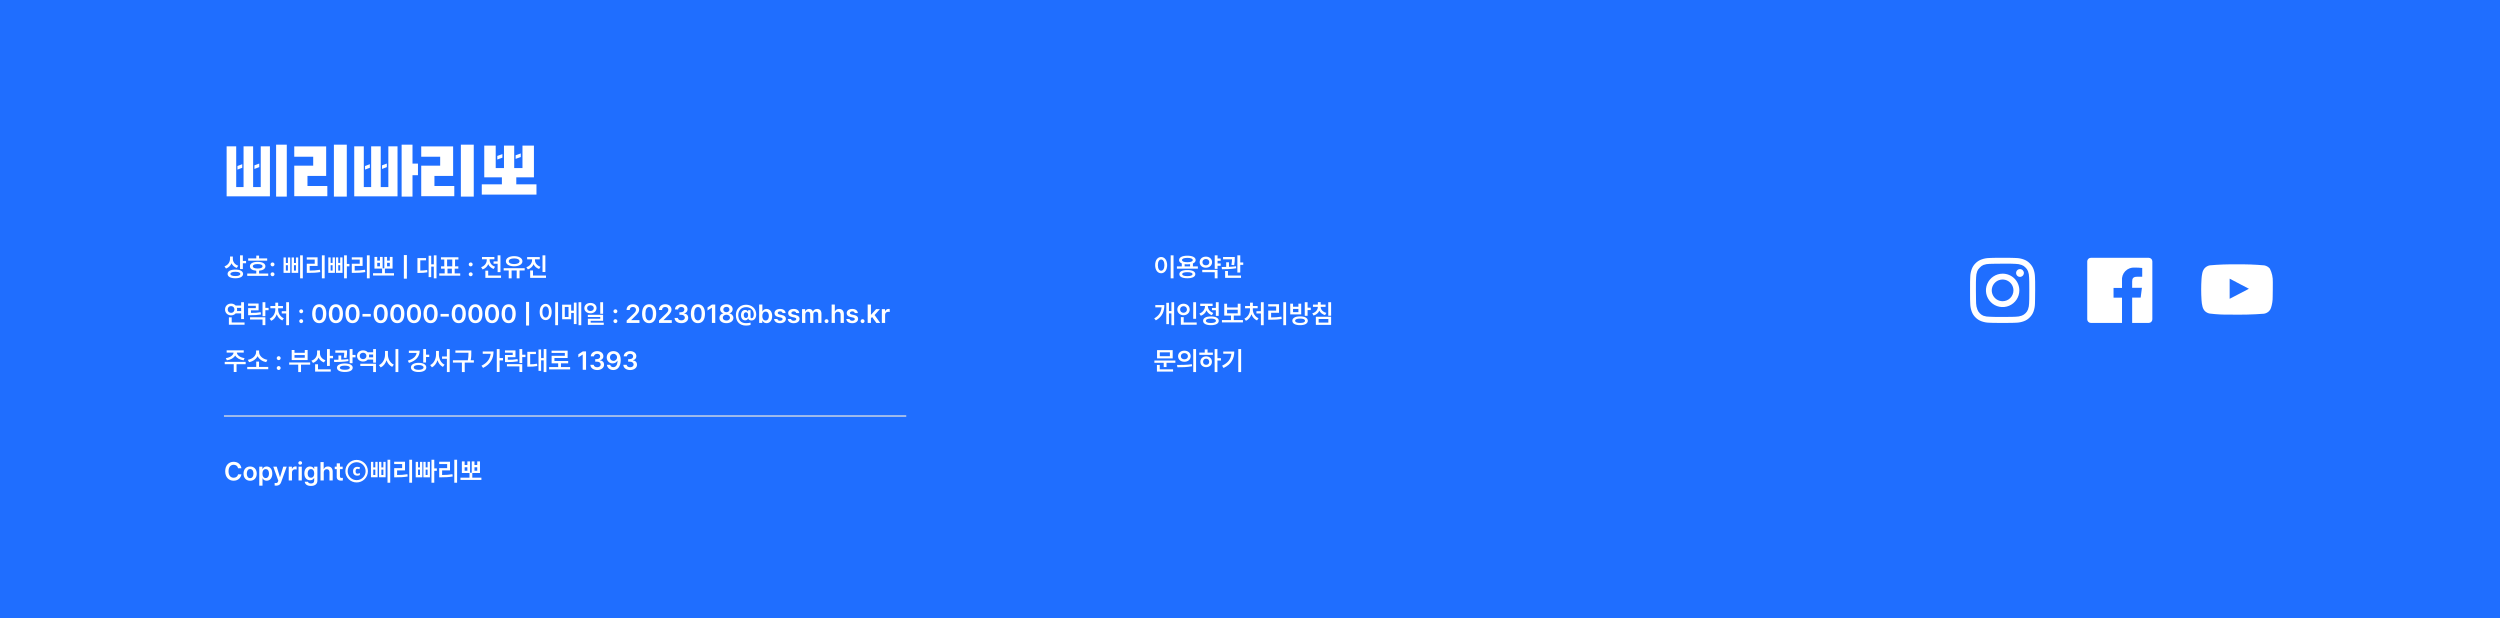 <svg width="1920" height="475" viewBox="0 0 1920 475" fill="none" xmlns="http://www.w3.org/2000/svg">
<rect width="1920" height="475" fill="#1F6EFF"/>
<path d="M220.25 111.1V151H212.05V111.1H220.25ZM174.05 150.8V112.4H181.4V143.65H187.05V112.4H194.4V143.65H200.25V112.4H207.3V150.8H174.05ZM182.35 130.25L186.05 128.85V126.1L182.35 127.5V130.25ZM195.4 129.75L199.1 128.35V125.6L195.4 127V129.75ZM266.338 111.1V151H256.438V111.1H266.338ZM225.988 150.7V127.25H240.538V120.35H225.988V112.45H250.488V135.1H236.138V142.85H251.388V150.7H225.988ZM298.248 112.4H305.298V150.8H272.048V112.4H279.398V143.65H285.048V112.4H292.398V143.65H298.248V112.4ZM280.348 130.25L284.048 128.85V126.1L280.348 127.5V130.25ZM293.398 129.75L297.098 128.35V125.6L293.398 127V129.75ZM308.448 151V111.1H316.798V125.65H320.998V134.55H316.798V151H308.448ZM363.848 111.1V151H353.948V111.1H363.848ZM323.498 150.7V127.25H338.048V120.35H323.498V112.45H347.998V135.1H333.648V142.85H348.898V150.7H323.498ZM401.258 111.8H410.058V136.2H396.508V141.55H412.008V149.45H370.008V141.55H385.458V136.2H371.908V111.8H380.708V129.1H387.058V111.8H394.908V129.1H401.258V111.8ZM381.908 122.5V119.75L385.858 118.35V121.1L381.908 122.5ZM396.008 122V119.25L399.958 117.85V120.6L396.008 122Z" fill="white"/>
<path d="M178.836 198.895C178.836 201.121 180.281 203.211 182.996 204.07L181.824 205.77C179.92 205.125 178.553 203.836 177.801 202.195C177.02 204.07 175.594 205.545 173.562 206.258L172.391 204.559C175.242 203.562 176.648 201.219 176.668 198.699V197.02H178.836V198.895ZM186.512 196.082V200.379H188.973V202.176H186.512V206.648H184.344V196.082H186.512ZM180.77 207.039C184.422 207.02 186.668 208.27 186.688 210.359C186.668 212.488 184.422 213.719 180.77 213.719C177.078 213.719 174.793 212.488 174.793 210.359C174.793 208.27 177.078 207.02 180.77 207.039ZM180.77 208.738C178.348 208.738 176.961 209.324 176.961 210.359C176.961 211.453 178.348 212 180.77 212C183.191 212 184.539 211.453 184.539 210.359C184.539 209.324 183.191 208.738 180.77 208.738ZM205.184 198.445V200.203H190.594V198.445H196.824V196.316H198.973V198.445H205.184ZM206.004 210.086V211.844H189.871V210.086H196.824V207.918C193.768 207.674 191.922 206.453 191.941 204.5C191.922 202.371 194.207 201.102 197.898 201.102C201.531 201.102 203.836 202.371 203.836 204.5C203.836 206.443 201.98 207.664 198.973 207.898V210.086H206.004ZM197.898 202.801C195.496 202.82 194.148 203.387 194.168 204.5C194.148 205.633 195.496 206.199 197.898 206.219C200.262 206.199 201.609 205.633 201.609 204.5C201.609 203.387 200.262 202.82 197.898 202.801ZM209.305 212.156C208.465 212.156 207.781 211.473 207.781 210.633C207.781 209.812 208.465 209.129 209.305 209.129C210.105 209.129 210.809 209.812 210.809 210.633C210.809 211.473 210.105 212.156 209.305 212.156ZM209.305 204.578C208.465 204.578 207.781 203.895 207.781 203.055C207.781 202.234 208.465 201.551 209.305 201.551C210.105 201.551 210.809 202.234 210.809 203.055C210.809 203.895 210.105 204.578 209.305 204.578ZM219.539 197.723V201.961H221.121V197.723H222.898V209.559H217.762V197.723H219.539ZM219.539 207.801H221.121V203.66H219.539V207.801ZM225.77 197.723V201.961H227.293V197.723H229.031V209.559H223.973V197.723H225.77ZM225.77 207.801H227.293V203.66H225.77V207.801ZM232.566 196.082V213.738H230.477V196.082H232.566ZM249.344 196.082V213.758H247.195V196.082H249.344ZM243.914 197.625V204.246H237.84V207.801C240.623 207.781 243.025 207.645 245.77 207.176L245.965 208.953C242.957 209.48 240.32 209.578 237.156 209.578H235.613V202.527H241.707V199.383H235.594V197.625H243.914ZM266.395 196.082V202.723H268.367V204.559H266.395V213.738H264.246V196.082H266.395ZM253.934 197.703V201.941H255.418V197.703H257.215V209.578H252.137V197.703H253.934ZM253.934 207.801H255.418V203.66H253.934V207.801ZM259.773 197.703V201.941H261.258V197.703H263.055V209.578H258.016V197.703H259.773ZM259.773 207.801H261.258V203.66H259.773V207.801ZM283.914 196.082V213.758H281.766V196.082H283.914ZM278.484 197.625V204.246H272.41V207.801C275.193 207.781 277.596 207.645 280.34 207.176L280.535 208.953C277.527 209.48 274.891 209.578 271.727 209.578H270.184V202.527H276.277V199.383H270.164V197.625H278.484ZM289.715 197.332V200.125H291.805V197.332H293.875V206.082H295.164V197.332H297.273V200.125H299.383V197.332H301.492V206.277H295.594V209.832H302.586V211.609H286.492V209.832H293.445V206.277H287.586V197.332H289.715ZM289.715 204.52H291.805V201.844H289.715V204.52ZM297.273 204.52H299.383V201.844H297.273V204.52ZM312.488 195.867V213.992H310.164V195.867H312.488ZM335.242 196.082V213.738H333.172V204.734H331.18V212.84H329.188V196.414H331.18V202.996H333.172V196.082H335.242ZM327.195 198.172V199.93H322.781V207.781C324.705 207.762 326.287 207.664 328.074 207.332L328.23 209.109C326.102 209.539 324.246 209.598 321.785 209.617H320.594V198.172H327.195ZM353.465 209.949V211.707H337.332V209.949H341.512V206.316H338.719V204.559H341.199V199.324H338.66V197.586H352.059V199.324H349.48V204.559H352V206.316H349.207V209.949H353.465ZM343.367 204.559H347.332V199.324H343.367V204.559ZM343.68 209.949H347.039V206.316H343.68V209.949ZM361.512 212.156C360.672 212.156 359.988 211.473 359.988 210.633C359.988 209.812 360.672 209.129 361.512 209.129C362.312 209.129 363.016 209.812 363.016 210.633C363.016 211.473 362.312 212.156 361.512 212.156ZM361.512 204.578C360.672 204.578 359.988 203.895 359.988 203.055C359.988 202.234 360.672 201.551 361.512 201.551C362.312 201.551 363.016 202.234 363.016 203.055C363.016 203.895 362.312 204.578 361.512 204.578ZM384.344 196.102V208.992H382.176V202.527H379.051V200.77H382.176V196.102H384.344ZM384.793 211.629V213.387H372.762V207.859H374.93V211.629H384.793ZM376.043 199.617C376.043 201.746 377.469 203.934 380.203 204.832L379.109 206.57C377.137 205.896 375.74 204.559 374.969 202.879C374.188 204.744 372.713 206.219 370.633 206.941L369.52 205.184C372.332 204.266 373.836 201.941 373.836 199.598V199.129H370.164V197.371H379.695V199.129H376.043V199.617ZM402.957 205.984V207.742H399.031V213.738H396.824V207.742H392.918V213.738H390.691V207.742H386.824V205.984H402.957ZM394.852 196.707C398.602 196.727 401.219 198.25 401.219 200.652C401.219 203.016 398.602 204.52 394.852 204.52C391.082 204.52 388.504 203.016 388.523 200.652C388.504 198.25 391.082 196.727 394.852 196.707ZM394.852 198.465C392.352 198.465 390.73 199.266 390.75 200.652C390.73 202 392.352 202.801 394.852 202.801C397.352 202.801 398.973 202 398.973 200.652C398.973 199.266 397.352 198.465 394.852 198.465ZM410.828 199.676C410.828 201.863 412.332 204.012 415.145 204.891L414.031 206.59C412.029 205.936 410.574 204.617 409.773 202.938C408.973 204.764 407.479 206.219 405.379 206.941L404.266 205.223C407.098 204.285 408.621 202 408.641 199.676V199.168H404.832V197.43H414.539V199.168H410.828V199.676ZM418.836 196.102V208.914H416.648V196.102H418.836ZM419.324 211.629V213.387H407.156V207.742H409.344V211.629H419.324Z" fill="white"/>
<path d="M188.68 277.926V279.684H181.668V285.719H179.52V279.684H172.586V277.926H188.68ZM187.195 269.078V270.797H181.902C182.029 272.73 184.354 274.586 187.84 275.035L187.059 276.734C184.051 276.314 181.707 274.938 180.633 273.023C179.559 274.938 177.215 276.314 174.246 276.734L173.426 275.035C176.893 274.586 179.217 272.73 179.383 270.797H174.07V269.078H187.195ZM206.004 281.793V283.551H189.871V281.793H196.785V277.711H198.934V281.793H206.004ZM198.992 270.445C198.992 273.121 201.668 275.758 205.379 276.344L204.441 278.141C201.453 277.574 199.012 275.865 197.84 273.551C196.668 275.855 194.246 277.594 191.277 278.141L190.34 276.344C194.031 275.758 196.668 273.102 196.688 270.445V269.156H198.992V270.445ZM214.051 284.156C213.211 284.156 212.527 283.473 212.527 282.633C212.527 281.812 213.211 281.129 214.051 281.129C214.852 281.129 215.555 281.812 215.555 282.633C215.555 283.473 214.852 284.156 214.051 284.156ZM214.051 276.578C213.211 276.578 212.527 275.895 212.527 275.055C212.527 274.234 213.211 273.551 214.051 273.551C214.852 273.551 215.555 274.234 215.555 275.055C215.555 275.895 214.852 276.578 214.051 276.578ZM238.211 278.355V280.074H231.18V285.738H229.031V280.074H222.078V278.355H238.211ZM226.18 268.785V270.953H234.07V268.785H236.258V276.52H224.031V268.785H226.18ZM226.18 274.762H234.07V272.672H226.18V274.762ZM245.711 271.207C245.691 273.531 247.156 275.738 249.93 276.637L248.797 278.355C246.834 277.691 245.447 276.363 244.676 274.664C243.885 276.539 242.43 278.004 240.379 278.727L239.168 277.008C242.078 276.07 243.523 273.688 243.523 271.188V269.176H245.711V271.207ZM253.309 268.082V273.297H255.77V275.133H253.309V281.051H251.141V268.082H253.309ZM254.012 283.629V285.387H242V279.781H244.227V283.629H254.012ZM266.531 269.098V270.191C266.531 271.324 266.531 272.906 266.102 274.879L263.973 274.703C264.285 273.111 264.354 271.881 264.383 270.875H257.527V269.098H266.531ZM262.078 273.004V276.188C263.914 276.119 265.779 276.002 267.488 275.797L267.605 277.32C263.934 277.945 259.852 278.043 256.668 278.043L256.473 276.285C257.537 276.285 258.709 276.275 259.93 276.246V273.004H262.078ZM270.75 268.082V272.594H273.035V274.41H270.75V278.941H268.523V268.082H270.75ZM264.832 279.137C268.562 279.156 270.887 280.367 270.887 282.379C270.887 284.469 268.562 285.68 264.832 285.68C261.102 285.68 258.777 284.469 258.777 282.379C258.777 280.367 261.102 279.156 264.832 279.137ZM264.832 280.816C262.391 280.816 260.984 281.383 260.984 282.379C260.984 283.453 262.391 283.98 264.832 283.98C267.254 283.98 268.641 283.453 268.66 282.379C268.641 281.383 267.254 280.816 264.832 280.816ZM288.738 279.352V285.738H286.57V281.07H276.707V279.352H288.738ZM288.738 268.082V278.512H286.57V276.168H282.43C281.59 277.105 280.32 277.672 278.855 277.672C276.199 277.672 274.188 275.875 274.188 273.336C274.188 270.836 276.199 269.039 278.855 269.059C280.311 269.049 281.58 269.596 282.41 270.523H286.57V268.082H288.738ZM278.855 270.895C277.332 270.895 276.258 271.871 276.258 273.336C276.258 274.859 277.332 275.816 278.855 275.836C280.301 275.816 281.395 274.859 281.414 273.336C281.395 271.871 280.301 270.895 278.855 270.895ZM283.348 274.41H286.57V272.301H283.367C283.436 272.633 283.484 272.975 283.484 273.336C283.484 273.707 283.436 274.068 283.348 274.41ZM297.918 272.32C297.898 275.562 299.598 278.805 302.469 280.035L301.18 281.773C299.148 280.836 297.654 278.961 296.844 276.656C296.033 279.146 294.52 281.178 292.371 282.184L291.043 280.367C293.992 279.098 295.711 275.719 295.711 272.32V269.508H297.918V272.32ZM305.926 268.082V285.758H303.738V268.082H305.926ZM327.195 268.082V272.379H329.656V274.156H327.195V278.434H325.027V268.082H327.195ZM322.312 269.293C322.312 273.941 319.285 277.223 314.07 278.707L313.211 276.949C317.215 275.855 319.588 273.697 319.969 271.051H314.012V269.293H322.312ZM321.492 278.648C325.066 278.648 327.391 280.016 327.391 282.184C327.391 284.391 325.066 285.719 321.492 285.719C317.938 285.719 315.574 284.391 315.594 282.184C315.574 280.016 317.938 278.648 321.492 278.648ZM321.492 280.348C319.168 280.348 317.723 281.012 317.742 282.184C317.723 283.336 319.168 284.02 321.492 284.02C323.816 284.02 325.262 283.336 325.262 282.184C325.262 281.012 323.816 280.348 321.492 280.348ZM337.078 272.32C337.078 275.602 338.641 278.824 341.453 280.055L340.145 281.793C338.143 280.816 336.736 278.941 335.984 276.637C335.213 279.068 333.777 281.09 331.746 282.125L330.379 280.367C333.25 279.02 334.852 275.621 334.871 272.32V269.508H337.078V272.32ZM345.359 268.082V285.758H343.211V275.543H339.5V273.785H343.211V268.082H345.359ZM361.961 269.156V270.738C361.961 272.389 361.961 274.195 361.492 276.695H363.934V278.453H356.922V285.758H354.734V278.453H347.84V276.695H359.285C359.773 274.293 359.793 272.496 359.793 270.914H349.734V269.156H361.961ZM383.699 268.082V274.977H386.316V276.793H383.699V285.699H381.531V268.082H383.699ZM379.031 269.918C379.031 275.113 376.883 279.664 371.004 282.555L369.773 280.875C374.07 278.736 376.395 275.729 376.844 271.715H370.73V269.918H379.031ZM395.887 269.098V274.332H390.008V276.305C393.006 276.295 395.057 276.197 397.469 275.777L397.703 277.516C395.066 277.965 392.781 278.082 389.285 278.082H387.84V272.652H393.758V270.855H387.82V269.098H395.887ZM401.082 268.102V272.418H403.562V274.215H401.082V278.824H398.914V268.102H401.082ZM401.082 279.664V285.719H398.914V281.402H389.324V279.664H401.082ZM419.637 268.082V285.738H417.566V276.734H415.574V284.84H413.582V268.414H415.574V274.996H417.566V268.082H419.637ZM411.59 270.172V271.93H407.176V279.781C409.1 279.762 410.682 279.664 412.469 279.332L412.625 281.109C410.496 281.539 408.641 281.598 406.18 281.617H404.988V270.172H411.59ZM437.859 281.891V283.688H421.727V281.891H428.68V279.02H423.641V273.238H433.797V271.051H423.602V269.293H435.945V274.957H425.809V277.242H436.355V279.02H430.828V281.891H437.859ZM450.086 269.859V284H447.527V272.34H447.449L444.148 274.449V272.125L447.645 269.859H450.086ZM458.66 284.195C455.633 284.195 453.484 282.555 453.426 280.172H455.984C456.062 281.305 457.195 282.047 458.66 282.047C460.223 282.047 461.336 281.188 461.336 279.938C461.336 278.668 460.242 277.75 458.406 277.75H457.137V275.797H458.406C459.91 275.797 460.965 274.957 460.945 273.727C460.965 272.535 460.066 271.734 458.68 271.734C457.352 271.734 456.199 272.477 456.16 273.668H453.719C453.777 271.285 455.926 269.664 458.699 269.664C461.57 269.664 463.426 271.422 463.406 273.59C463.426 275.172 462.371 276.324 460.828 276.637V276.754C462.82 277.027 463.953 278.297 463.934 280.074C463.953 282.457 461.727 284.195 458.66 284.195ZM471.18 269.664C473.953 269.684 476.688 271.324 476.707 276.5C476.707 281.383 474.5 284.195 471.023 284.195C468.289 284.195 466.414 282.496 466.102 280.152H468.621C468.875 281.266 469.734 281.988 471.023 281.988C473.074 281.988 474.227 280.172 474.246 277.145H474.09C473.367 278.375 472.02 279.098 470.457 279.098C467.938 279.098 465.984 277.184 465.965 274.508C465.965 271.734 468.035 269.645 471.18 269.664ZM471.199 271.715C469.617 271.715 468.426 272.945 468.445 274.449C468.445 275.973 469.578 277.164 471.16 277.164C472.723 277.164 473.953 275.895 473.934 274.43C473.934 272.984 472.781 271.715 471.199 271.715ZM483.953 284.195C480.926 284.195 478.777 282.555 478.719 280.172H481.277C481.355 281.305 482.488 282.047 483.953 282.047C485.516 282.047 486.629 281.188 486.629 279.938C486.629 278.668 485.535 277.75 483.699 277.75H482.43V275.797H483.699C485.203 275.797 486.258 274.957 486.238 273.727C486.258 272.535 485.359 271.734 483.973 271.734C482.645 271.734 481.492 272.477 481.453 273.668H479.012C479.07 271.285 481.219 269.664 483.992 269.664C486.863 269.664 488.719 271.422 488.699 273.59C488.719 275.172 487.664 276.324 486.121 276.637V276.754C488.113 277.027 489.246 278.297 489.227 280.074C489.246 282.457 487.02 284.195 483.953 284.195Z" fill="white"/>
<path d="M187.371 232.102V245.051H185.203V240.676H181.004C180.154 241.623 178.904 242.199 177.488 242.199C174.832 242.199 172.82 240.285 172.82 237.688C172.82 235.051 174.832 233.156 177.488 233.156C178.895 233.156 180.135 233.723 180.984 234.66H185.203V232.102H187.371ZM187.82 247.629V249.387H175.789V243.723H177.957V247.629H187.82ZM177.488 235.09C175.965 235.09 174.891 236.105 174.891 237.688C174.891 239.25 175.965 240.266 177.488 240.266C178.934 240.266 180.027 239.25 180.047 237.688C180.027 236.105 178.934 235.09 177.488 235.09ZM181.941 236.418C182.049 236.818 182.117 237.238 182.117 237.688C182.117 238.117 182.059 238.527 181.961 238.918H185.203V236.418H181.941ZM198.602 233.098V238.332H192.723V240.305C195.721 240.295 197.771 240.197 200.184 239.777L200.418 241.516C197.781 241.965 195.496 242.082 192 242.082H190.555V236.652H196.473V234.855H190.535V233.098H198.602ZM203.797 232.102V236.418H206.277V238.215H203.797V242.824H201.629V232.102H203.797ZM203.797 243.664V249.719H201.629V245.402H192.039V243.664H203.797ZM221.961 232.082V249.758H219.793V240.734H216.375V238.977H219.793V232.082H221.961ZM213.602 237.688C213.582 240.363 215.184 243.215 217.977 244.445L216.805 246.105C214.783 245.246 213.318 243.479 212.547 241.359C211.766 243.605 210.311 245.49 208.289 246.398L207.117 244.719C209.871 243.469 211.434 240.461 211.434 237.688V236.77H207.645V235.031H211.453V232.453H213.621V235.031H217.312V236.77H213.602V237.688ZM231.336 248.156C230.496 248.156 229.812 247.473 229.812 246.633C229.812 245.812 230.496 245.129 231.336 245.129C232.137 245.129 232.84 245.812 232.84 246.633C232.84 247.473 232.137 248.156 231.336 248.156ZM231.336 240.578C230.496 240.578 229.812 239.895 229.812 239.055C229.812 238.234 230.496 237.551 231.336 237.551C232.137 237.551 232.84 238.234 232.84 239.055C232.84 239.895 232.137 240.578 231.336 240.578ZM245.184 248.195C241.785 248.195 239.754 245.559 239.754 240.93C239.754 236.32 241.785 233.664 245.184 233.664C248.562 233.664 250.613 236.32 250.613 240.93C250.613 245.559 248.582 248.195 245.184 248.195ZM245.184 246.066C246.961 246.066 248.055 244.328 248.055 240.93C248.055 237.551 246.941 235.773 245.184 235.773C243.426 235.773 242.312 237.551 242.312 240.93C242.312 244.328 243.406 246.066 245.184 246.066ZM257.957 248.195C254.559 248.195 252.527 245.559 252.527 240.93C252.527 236.32 254.559 233.664 257.957 233.664C261.336 233.664 263.387 236.32 263.387 240.93C263.387 245.559 261.355 248.195 257.957 248.195ZM257.957 246.066C259.734 246.066 260.828 244.328 260.828 240.93C260.828 237.551 259.715 235.773 257.957 235.773C256.199 235.773 255.086 237.551 255.086 240.93C255.086 244.328 256.18 246.066 257.957 246.066ZM270.73 248.195C267.332 248.195 265.301 245.559 265.301 240.93C265.301 236.32 267.332 233.664 270.73 233.664C274.109 233.664 276.16 236.32 276.16 240.93C276.16 245.559 274.129 248.195 270.73 248.195ZM270.73 246.066C272.508 246.066 273.602 244.328 273.602 240.93C273.602 237.551 272.488 235.773 270.73 235.773C268.973 235.773 267.859 237.551 267.859 240.93C267.859 244.328 268.953 246.066 270.73 246.066ZM284.734 241.086V243.137H278.367V241.086H284.734ZM292.371 248.195C288.973 248.195 286.941 245.559 286.941 240.93C286.941 236.32 288.973 233.664 292.371 233.664C295.75 233.664 297.801 236.32 297.801 240.93C297.801 245.559 295.77 248.195 292.371 248.195ZM292.371 246.066C294.148 246.066 295.242 244.328 295.242 240.93C295.242 237.551 294.129 235.773 292.371 235.773C290.613 235.773 289.5 237.551 289.5 240.93C289.5 244.328 290.594 246.066 292.371 246.066ZM305.145 248.195C301.746 248.195 299.715 245.559 299.715 240.93C299.715 236.32 301.746 233.664 305.145 233.664C308.523 233.664 310.574 236.32 310.574 240.93C310.574 245.559 308.543 248.195 305.145 248.195ZM305.145 246.066C306.922 246.066 308.016 244.328 308.016 240.93C308.016 237.551 306.902 235.773 305.145 235.773C303.387 235.773 302.273 237.551 302.273 240.93C302.273 244.328 303.367 246.066 305.145 246.066ZM317.918 248.195C314.52 248.195 312.488 245.559 312.488 240.93C312.488 236.32 314.52 233.664 317.918 233.664C321.297 233.664 323.348 236.32 323.348 240.93C323.348 245.559 321.316 248.195 317.918 248.195ZM317.918 246.066C319.695 246.066 320.789 244.328 320.789 240.93C320.789 237.551 319.676 235.773 317.918 235.773C316.16 235.773 315.047 237.551 315.047 240.93C315.047 244.328 316.141 246.066 317.918 246.066ZM330.691 248.195C327.293 248.195 325.262 245.559 325.262 240.93C325.262 236.32 327.293 233.664 330.691 233.664C334.07 233.664 336.121 236.32 336.121 240.93C336.121 245.559 334.09 248.195 330.691 248.195ZM330.691 246.066C332.469 246.066 333.562 244.328 333.562 240.93C333.562 237.551 332.449 235.773 330.691 235.773C328.934 235.773 327.82 237.551 327.82 240.93C327.82 244.328 328.914 246.066 330.691 246.066ZM344.695 241.086V243.137H338.328V241.086H344.695ZM352.332 248.195C348.934 248.195 346.902 245.559 346.902 240.93C346.902 236.32 348.934 233.664 352.332 233.664C355.711 233.664 357.762 236.32 357.762 240.93C357.762 245.559 355.73 248.195 352.332 248.195ZM352.332 246.066C354.109 246.066 355.203 244.328 355.203 240.93C355.203 237.551 354.09 235.773 352.332 235.773C350.574 235.773 349.461 237.551 349.461 240.93C349.461 244.328 350.555 246.066 352.332 246.066ZM365.105 248.195C361.707 248.195 359.676 245.559 359.676 240.93C359.676 236.32 361.707 233.664 365.105 233.664C368.484 233.664 370.535 236.32 370.535 240.93C370.535 245.559 368.504 248.195 365.105 248.195ZM365.105 246.066C366.883 246.066 367.977 244.328 367.977 240.93C367.977 237.551 366.863 235.773 365.105 235.773C363.348 235.773 362.234 237.551 362.234 240.93C362.234 244.328 363.328 246.066 365.105 246.066ZM377.879 248.195C374.48 248.195 372.449 245.559 372.449 240.93C372.449 236.32 374.48 233.664 377.879 233.664C381.258 233.664 383.309 236.32 383.309 240.93C383.309 245.559 381.277 248.195 377.879 248.195ZM377.879 246.066C379.656 246.066 380.75 244.328 380.75 240.93C380.75 237.551 379.637 235.773 377.879 235.773C376.121 235.773 375.008 237.551 375.008 240.93C375.008 244.328 376.102 246.066 377.879 246.066ZM390.652 248.195C387.254 248.195 385.223 245.559 385.223 240.93C385.223 236.32 387.254 233.664 390.652 233.664C394.031 233.664 396.082 236.32 396.082 240.93C396.082 245.559 394.051 248.195 390.652 248.195ZM390.652 246.066C392.43 246.066 393.523 244.328 393.523 240.93C393.523 237.551 392.41 235.773 390.652 235.773C388.895 235.773 387.781 237.551 387.781 240.93C387.781 244.328 388.875 246.066 390.652 246.066ZM406.336 231.867V249.992H404.012V231.867H406.336ZM428.582 232.082V249.758H426.395V232.082H428.582ZM419.07 233.371C421.727 233.371 423.66 235.793 423.68 239.602C423.66 243.449 421.727 245.852 419.07 245.852C416.395 245.852 414.461 243.449 414.461 239.602C414.461 235.793 416.395 233.371 419.07 233.371ZM419.07 235.324C417.566 235.324 416.551 236.906 416.551 239.602C416.551 242.316 417.566 243.898 419.07 243.898C420.555 243.898 421.57 242.316 421.57 239.602C421.57 236.906 420.555 235.324 419.07 235.324ZM438.66 233.996V238.586H440.711V232.395H442.781V248.879H440.711V240.344H438.66V245.188H431.727V233.996H438.66ZM433.758 235.715V243.469H436.629V235.715H433.758ZM446.414 232.082V249.738H444.324V232.082H446.414ZM453.465 232.648C456.141 232.648 458.133 234.309 458.152 236.633C458.133 238.977 456.141 240.617 453.465 240.617C450.77 240.617 448.777 238.977 448.777 236.633C448.777 234.309 450.77 232.648 453.465 232.648ZM453.465 234.445C451.98 234.445 450.887 235.285 450.887 236.633C450.887 238 451.98 238.859 453.465 238.859C454.949 238.859 456.043 238 456.043 236.633C456.043 235.285 454.949 234.445 453.465 234.445ZM463.172 232.082V241.008H460.984V232.082H463.172ZM463.172 241.77V246.379H453.621V247.805H463.699V249.523H451.492V244.777H461.004V243.469H451.453V241.77H463.172ZM472.645 248.156C471.805 248.156 471.121 247.473 471.121 246.633C471.121 245.812 471.805 245.129 472.645 245.129C473.445 245.129 474.148 245.812 474.148 246.633C474.148 247.473 473.445 248.156 472.645 248.156ZM472.645 240.578C471.805 240.578 471.121 239.895 471.121 239.055C471.121 238.234 471.805 237.551 472.645 237.551C473.445 237.551 474.148 238.234 474.148 239.055C474.148 239.895 473.445 240.578 472.645 240.578ZM481.277 248V246.164L486.277 241.34C487.703 239.914 488.445 239.074 488.445 237.883C488.445 236.574 487.41 235.734 486.023 235.734C484.559 235.734 483.621 236.652 483.641 238.078H481.219C481.199 235.402 483.211 233.664 486.043 233.664C488.934 233.664 490.887 235.383 490.887 237.766C490.887 239.367 490.105 240.656 487.332 243.273L484.812 245.773V245.871H491.102V248H481.277ZM498.543 248.195C495.145 248.195 493.113 245.559 493.113 240.93C493.113 236.32 495.145 233.664 498.543 233.664C501.922 233.664 503.973 236.32 503.973 240.93C503.973 245.559 501.941 248.195 498.543 248.195ZM498.543 246.066C500.32 246.066 501.414 244.328 501.414 240.93C501.414 237.551 500.301 235.773 498.543 235.773C496.785 235.773 495.672 237.551 495.672 240.93C495.672 244.328 496.766 246.066 498.543 246.066ZM506.102 248V246.164L511.102 241.34C512.527 239.914 513.27 239.074 513.27 237.883C513.27 236.574 512.234 235.734 510.848 235.734C509.383 235.734 508.445 236.652 508.465 238.078H506.043C506.023 235.402 508.035 233.664 510.867 233.664C513.758 233.664 515.711 235.383 515.711 237.766C515.711 239.367 514.93 240.656 512.156 243.273L509.637 245.773V245.871H515.926V248H506.102ZM523.289 248.195C520.262 248.195 518.113 246.555 518.055 244.172H520.613C520.691 245.305 521.824 246.047 523.289 246.047C524.852 246.047 525.965 245.188 525.965 243.938C525.965 242.668 524.871 241.75 523.035 241.75H521.766V239.797H523.035C524.539 239.797 525.594 238.957 525.574 237.727C525.594 236.535 524.695 235.734 523.309 235.734C521.98 235.734 520.828 236.477 520.789 237.668H518.348C518.406 235.285 520.555 233.664 523.328 233.664C526.199 233.664 528.055 235.422 528.035 237.59C528.055 239.172 527 240.324 525.457 240.637V240.754C527.449 241.027 528.582 242.297 528.562 244.074C528.582 246.457 526.355 248.195 523.289 248.195ZM536.004 248.195C532.605 248.195 530.574 245.559 530.574 240.93C530.574 236.32 532.605 233.664 536.004 233.664C539.383 233.664 541.434 236.32 541.434 240.93C541.434 245.559 539.402 248.195 536.004 248.195ZM536.004 246.066C537.781 246.066 538.875 244.328 538.875 240.93C538.875 237.551 537.762 235.773 536.004 235.773C534.246 235.773 533.133 237.551 533.133 240.93C533.133 244.328 534.227 246.066 536.004 246.066ZM549.305 233.859V248H546.746V236.34H546.668L543.367 238.449V236.125L546.863 233.859H549.305ZM557.879 248.195C554.734 248.195 552.508 246.516 552.508 244.211C552.508 242.414 553.836 240.949 555.535 240.676V240.598C554.051 240.285 553.035 238.996 553.035 237.453C553.035 235.266 555.086 233.664 557.879 233.664C560.652 233.664 562.703 235.266 562.703 237.453C562.703 238.996 561.668 240.285 560.203 240.598V240.676C561.902 240.949 563.25 242.414 563.25 244.211C563.25 246.516 561.004 248.195 557.879 248.195ZM557.879 246.184C559.539 246.184 560.633 245.285 560.633 243.977C560.633 242.648 559.461 241.672 557.879 241.672C556.277 241.672 555.105 242.648 555.125 243.977C555.105 245.285 556.199 246.184 557.879 246.184ZM557.879 239.777C559.246 239.777 560.223 238.918 560.223 237.688C560.223 236.496 559.266 235.656 557.879 235.656C556.473 235.656 555.516 236.477 555.516 237.688C555.516 238.918 556.492 239.777 557.879 239.777ZM572.293 246.027C570.477 246.027 569.09 244.602 569.09 242.023C569.09 239.406 570.535 238.039 572.293 238.039C573.562 238.039 574.188 238.801 574.441 239.348H574.539V238.215H576.434V243.43C576.453 244.094 576.727 244.406 577.254 244.406C578.25 244.406 578.895 243.254 578.895 241.516C578.914 238.117 576.512 235.891 572.957 235.891C569.324 235.891 567 238.527 567 242.023C567 245.812 569.031 248.195 572.898 248.176C574.285 248.176 575.32 248.059 576.434 247.766V249.562C575.398 249.855 574.188 250.031 572.898 250.031C567.996 250.031 565.145 246.906 565.145 242.023C565.125 237.395 568.367 234.035 572.957 234.035C577.566 234.035 580.77 237.18 580.77 241.457C580.77 244.426 579.266 246.125 577.078 246.125C575.779 246.125 574.803 245.5 574.617 244.621H574.52C574.266 245.168 573.621 246.027 572.293 246.027ZM572.879 244.23C573.992 244.25 574.578 243.371 574.578 242.023C574.578 240.676 573.992 239.816 572.879 239.816C571.805 239.816 571.199 240.734 571.219 242.023C571.199 243.312 571.824 244.23 572.879 244.23ZM583.016 248V233.859H585.516V239.133H585.613C586.004 238.371 586.766 237.258 588.641 237.258C591.102 237.258 593.035 239.172 593.035 242.707C593.035 246.203 591.141 248.195 588.66 248.195C586.824 248.195 586.004 247.102 585.613 246.32H585.457V248H583.016ZM585.457 242.688C585.457 244.758 586.355 246.145 587.957 246.145C589.617 246.145 590.496 244.699 590.496 242.688C590.496 240.715 589.637 239.289 587.957 239.289C586.355 239.289 585.457 240.637 585.457 242.688ZM601.004 240.422C600.848 239.621 600.184 239.113 599.129 239.113C598.055 239.113 597.273 239.641 597.293 240.363C597.273 240.91 597.723 241.32 598.797 241.574L600.594 241.945C602.605 242.395 603.562 243.312 603.582 244.836C603.562 246.828 601.824 248.215 599.051 248.215C596.355 248.215 594.754 247.004 594.5 244.973H597.039C597.195 245.871 597.898 246.32 599.051 246.32C600.242 246.32 601.043 245.832 601.043 245.051C601.043 244.445 600.555 244.055 599.5 243.82L597.801 243.449C595.828 243.059 594.812 242.023 594.812 240.5C594.812 238.547 596.492 237.258 599.09 237.258C601.629 237.258 603.191 238.488 603.367 240.422H601.004ZM611.492 240.422C611.336 239.621 610.672 239.113 609.617 239.113C608.543 239.113 607.762 239.641 607.781 240.363C607.762 240.91 608.211 241.32 609.285 241.574L611.082 241.945C613.094 242.395 614.051 243.312 614.07 244.836C614.051 246.828 612.312 248.215 609.539 248.215C606.844 248.215 605.242 247.004 604.988 244.973H607.527C607.684 245.871 608.387 246.32 609.539 246.32C610.73 246.32 611.531 245.832 611.531 245.051C611.531 244.445 611.043 244.055 609.988 243.82L608.289 243.449C606.316 243.059 605.301 242.023 605.301 240.5C605.301 238.547 606.98 237.258 609.578 237.258C612.117 237.258 613.68 238.488 613.855 240.422H611.492ZM615.965 248V237.395H618.348V239.191H618.484C618.914 237.98 619.988 237.258 621.395 237.258C622.84 237.258 623.855 237.98 624.266 239.191H624.383C624.852 238.02 626.023 237.258 627.566 237.258C629.5 237.258 630.867 238.508 630.867 240.871V248H628.387V241.262C628.387 239.934 627.586 239.348 626.57 239.348C625.34 239.348 624.637 240.188 624.637 241.379V248H622.215V241.164C622.215 240.07 621.473 239.348 620.418 239.348C619.344 239.348 618.465 240.227 618.465 241.555V248H615.965ZM634.793 248.156C633.953 248.156 633.27 247.473 633.27 246.633C633.27 245.812 633.953 245.129 634.793 245.129C635.594 245.129 636.297 245.812 636.297 246.633C636.297 247.473 635.594 248.156 634.793 248.156ZM641.199 241.789V248H638.699V233.859H641.141V239.191H641.277C641.766 238 642.781 237.258 644.422 237.258C646.629 237.258 648.074 238.684 648.074 241.242V248H645.594V241.633C645.594 240.188 644.812 239.367 643.504 239.367C642.156 239.367 641.199 240.246 641.199 241.789ZM656.453 240.422C656.297 239.621 655.633 239.113 654.578 239.113C653.504 239.113 652.723 239.641 652.742 240.363C652.723 240.91 653.172 241.32 654.246 241.574L656.043 241.945C658.055 242.395 659.012 243.312 659.031 244.836C659.012 246.828 657.273 248.215 654.5 248.215C651.805 248.215 650.203 247.004 649.949 244.973H652.488C652.645 245.871 653.348 246.32 654.5 246.32C655.691 246.32 656.492 245.832 656.492 245.051C656.492 244.445 656.004 244.055 654.949 243.82L653.25 243.449C651.277 243.059 650.262 242.023 650.262 240.5C650.262 238.547 651.941 237.258 654.539 237.258C657.078 237.258 658.641 238.488 658.816 240.422H656.453ZM662.469 248.156C661.629 248.156 660.945 247.473 660.945 246.633C660.945 245.812 661.629 245.129 662.469 245.129C663.27 245.129 663.973 245.812 663.973 246.633C663.973 247.473 663.27 248.156 662.469 248.156ZM666.375 248V233.859H668.875V241.652H669.051L672.859 237.395H675.77L671.668 241.965L676.023 248H673.055L669.793 243.449L668.875 244.426V248H666.375ZM677.254 248V237.395H679.676V239.152H679.793C680.164 237.941 681.199 237.238 682.41 237.238C682.684 237.238 683.074 237.258 683.309 237.297V239.602C683.094 239.523 682.566 239.445 682.156 239.445C680.77 239.445 679.754 240.402 679.754 241.75V248H677.254Z" fill="white"/>
<rect x="172" y="319" width="524" height="1" fill="#E1E1E1"/>
<path d="M182.84 359.625C182.547 357.926 181.18 356.949 179.461 356.949C177.137 356.949 175.516 358.727 175.516 361.93C175.516 365.172 177.156 366.91 179.461 366.91C181.141 366.91 182.508 365.973 182.84 364.312H185.398C185.008 367.027 182.781 369.195 179.422 369.195C175.691 369.195 172.957 366.48 172.957 361.93C172.957 357.359 175.73 354.664 179.422 354.664C182.547 354.664 184.969 356.48 185.398 359.625H182.84ZM192.098 369.215C189.012 369.215 187.02 367.027 187.02 363.746C187.02 360.445 189.012 358.258 192.098 358.258C195.203 358.258 197.176 360.445 197.176 363.746C197.176 367.027 195.203 369.215 192.098 369.215ZM192.117 367.223C193.816 367.223 194.656 365.68 194.656 363.727C194.656 361.793 193.816 360.23 192.117 360.23C190.379 360.23 189.539 361.793 189.539 363.727C189.539 365.68 190.379 367.223 192.117 367.223ZM199.109 372.984V358.395H201.551V360.133H201.707C202.098 359.371 202.879 358.258 204.754 358.258C207.195 358.258 209.129 360.172 209.129 363.707C209.129 367.203 207.254 369.195 204.754 369.195C202.918 369.195 202.098 368.102 201.707 367.32H201.609V372.984H199.109ZM201.551 363.688C201.551 365.758 202.449 367.145 204.07 367.145C205.711 367.145 206.59 365.699 206.59 363.688C206.59 361.715 205.73 360.289 204.07 360.289C202.449 360.289 201.551 361.637 201.551 363.688ZM212.215 372.984C211.727 372.984 211.238 372.965 210.926 372.926V370.934C211.238 370.953 211.648 370.973 211.98 370.973C212.586 370.973 213.094 370.914 213.523 369.781L213.738 369.215L209.871 358.395H212.508L214.969 366.402H215.086L217.547 358.395H220.184L215.926 370.289C215.32 371.988 214.207 372.984 212.215 372.984ZM221.746 369V358.395H224.168V360.152H224.285C224.656 358.941 225.691 358.238 226.902 358.238C227.176 358.238 227.566 358.258 227.801 358.297V360.602C227.586 360.523 227.059 360.445 226.648 360.445C225.262 360.445 224.246 361.402 224.246 362.75V369H221.746ZM229.285 369V358.395H231.785V369H229.285ZM230.555 356.891C229.773 356.891 229.109 356.285 229.109 355.523C229.109 354.781 229.773 354.176 230.555 354.176C231.355 354.176 232 354.781 232 355.523C232 356.285 231.355 356.891 230.555 356.891ZM238.797 373.199C235.984 373.199 234.207 371.949 234.031 369.957H236.512C236.688 370.875 237.566 371.324 238.836 371.324C240.32 371.324 241.297 370.68 241.297 369.117V367.086H241.18C240.789 367.867 239.949 368.844 238.113 368.844C235.672 368.844 233.738 367.066 233.738 363.609C233.738 360.113 235.672 358.258 238.133 358.258C240.008 358.258 240.789 359.371 241.18 360.133H241.297V358.395H243.758V369.176C243.758 371.891 241.668 373.199 238.797 373.199ZM238.797 366.891C240.398 366.891 241.316 365.68 241.316 363.648C241.316 361.637 240.418 360.289 238.797 360.289C237.137 360.289 236.277 361.715 236.277 363.648C236.277 365.602 237.156 366.891 238.797 366.891ZM248.641 362.789V369H246.141V354.859H248.582V360.191H248.719C249.207 359 250.223 358.258 251.863 358.258C254.07 358.258 255.516 359.684 255.516 362.242V369H253.035V362.633C253.035 361.188 252.254 360.367 250.945 360.367C249.598 360.367 248.641 361.246 248.641 362.789ZM263.172 358.395V360.309H261.082V365.816C261.082 366.832 261.59 367.047 262.215 367.047C262.508 367.047 262.996 367.027 263.309 367.008V369.039C263.016 369.098 262.527 369.137 261.902 369.137C260.027 369.137 258.582 368.219 258.602 366.227V360.309H257.078V358.395H258.602V355.855H261.082V358.395H263.172ZM274.355 365.3C273.368 365.3 272.588 365.02 272.015 364.46C271.441 363.9 271.155 363.06 271.155 361.94C271.155 360.793 271.461 359.94 272.075 359.38C272.701 358.807 273.508 358.52 274.495 358.52C274.881 358.52 275.241 358.56 275.575 358.64C275.908 358.72 276.228 358.84 276.535 359L275.995 360.4C275.728 360.28 275.475 360.193 275.235 360.14C274.995 360.073 274.748 360.04 274.495 360.04C274.055 360.04 273.708 360.2 273.455 360.52C273.215 360.84 273.095 361.313 273.095 361.94C273.095 362.567 273.215 363.033 273.455 363.34C273.708 363.647 274.048 363.8 274.475 363.8C274.781 363.8 275.095 363.753 275.415 363.66C275.735 363.553 276.055 363.42 276.375 363.26V364.8C276.068 364.96 275.755 365.087 275.435 365.18C275.115 365.26 274.755 365.3 274.355 365.3ZM273.895 370.52C272.695 370.52 271.568 370.293 270.515 369.84C269.475 369.4 268.555 368.787 267.755 368C266.968 367.2 266.348 366.28 265.895 365.24C265.455 364.187 265.235 363.06 265.235 361.86C265.235 360.66 265.455 359.54 265.895 358.5C266.348 357.447 266.968 356.527 267.755 355.74C268.555 354.94 269.475 354.32 270.515 353.88C271.568 353.427 272.695 353.2 273.895 353.2C275.095 353.2 276.215 353.427 277.255 353.88C278.308 354.32 279.228 354.94 280.015 355.74C280.815 356.527 281.435 357.447 281.875 358.5C282.328 359.54 282.555 360.66 282.555 361.86C282.555 363.06 282.328 364.187 281.875 365.24C281.435 366.28 280.815 367.2 280.015 368C279.228 368.787 278.308 369.4 277.255 369.84C276.215 370.293 275.095 370.52 273.895 370.52ZM273.895 368.74C274.855 368.74 275.748 368.567 276.575 368.22C277.401 367.86 278.128 367.367 278.755 366.74C279.395 366.1 279.888 365.367 280.235 364.54C280.595 363.7 280.775 362.807 280.775 361.86C280.775 360.9 280.595 360.007 280.235 359.18C279.888 358.353 279.395 357.627 278.755 357C278.128 356.36 277.395 355.867 276.555 355.52C275.728 355.16 274.841 354.98 273.895 354.98C272.935 354.98 272.041 355.16 271.215 355.52C270.388 355.867 269.655 356.36 269.015 357C268.388 357.627 267.895 358.36 267.535 359.2C267.188 360.027 267.015 360.913 267.015 361.86C267.015 362.82 267.188 363.713 267.535 364.54C267.895 365.367 268.388 366.1 269.015 366.74C269.655 367.367 270.388 367.86 271.215 368.22C272.055 368.567 272.948 368.74 273.895 368.74ZM286.668 354.723V358.961H288.25V354.723H290.027V366.559H284.891V354.723H286.668ZM286.668 364.801H288.25V360.66H286.668V364.801ZM292.898 354.723V358.961H294.422V354.723H296.16V366.559H291.102V354.723H292.898ZM292.898 364.801H294.422V360.66H292.898V364.801ZM299.695 353.082V370.738H297.605V353.082H299.695ZM316.473 353.082V370.758H314.324V353.082H316.473ZM311.043 354.625V361.246H304.969V364.801C307.752 364.781 310.154 364.645 312.898 364.176L313.094 365.953C310.086 366.48 307.449 366.578 304.285 366.578H302.742V359.527H308.836V356.383H302.723V354.625H311.043ZM333.523 353.082V359.723H335.496V361.559H333.523V370.738H331.375V353.082H333.523ZM321.062 354.703V358.941H322.547V354.703H324.344V366.578H319.266V354.703H321.062ZM321.062 364.801H322.547V360.66H321.062V364.801ZM326.902 354.703V358.941H328.387V354.703H330.184V366.578H325.145V354.703H326.902ZM326.902 364.801H328.387V360.66H326.902V364.801ZM351.043 353.082V370.758H348.895V353.082H351.043ZM345.613 354.625V361.246H339.539V364.801C342.322 364.781 344.725 364.645 347.469 364.176L347.664 365.953C344.656 366.48 342.02 366.578 338.855 366.578H337.312V359.527H343.406V356.383H337.293V354.625H345.613ZM356.844 354.332V357.125H358.934V354.332H361.004V363.082H362.293V354.332H364.402V357.125H366.512V354.332H368.621V363.277H362.723V366.832H369.715V368.609H353.621V366.832H360.574V363.277H354.715V354.332H356.844ZM356.844 361.52H358.934V358.844H356.844V361.52ZM364.402 361.52H366.512V358.844H364.402V361.52Z" fill="white"/>
<path d="M901.273 196.082V213.758H899.086V196.082H901.273ZM891.762 197.371C894.418 197.371 896.352 199.793 896.371 203.602C896.352 207.449 894.418 209.852 891.762 209.852C889.086 209.852 887.152 207.449 887.152 203.602C887.152 199.793 889.086 197.371 891.762 197.371ZM891.762 199.324C890.258 199.324 889.242 200.906 889.242 203.602C889.242 206.316 890.258 207.898 891.762 207.898C893.246 207.898 894.262 206.316 894.262 203.602C894.262 200.906 893.246 199.324 891.762 199.324ZM919.965 204.578V206.316H903.871V204.578H907.621V202.332C906.293 201.775 905.531 200.887 905.531 199.734C905.531 197.625 908.012 196.375 911.898 196.375C915.785 196.375 918.246 197.625 918.266 199.734C918.256 200.896 917.494 201.785 916.156 202.332V204.578H919.965ZM911.898 207.391C915.707 207.371 917.992 208.504 918.012 210.535C917.992 212.586 915.707 213.699 911.898 213.699C908.051 213.699 905.746 212.586 905.746 210.535C905.746 208.504 908.051 207.371 911.898 207.391ZM911.898 209.031C909.32 209.031 907.934 209.539 907.953 210.535C907.934 211.531 909.32 212.059 911.898 212.059C914.418 212.059 915.824 211.531 915.844 210.535C915.824 209.539 914.418 209.031 911.898 209.031ZM911.898 198.055C909.281 198.055 907.777 198.641 907.797 199.734C907.777 200.809 909.281 201.375 911.898 201.375C914.496 201.375 916.02 200.809 916.02 199.734C916.02 198.641 914.496 198.055 911.898 198.055ZM909.809 204.578H913.988V202.898C913.354 202.986 912.65 203.035 911.898 203.035C911.146 203.035 910.443 202.986 909.809 202.898V204.578ZM937.484 198.543V200.301H935.082V202.332H937.484V204.148H935.082V206.512H932.914V196.082H935.082V198.543H937.484ZM935.082 207.273V213.738H932.914V209.031H923.324V207.273H935.082ZM926.117 197.098C928.832 197.078 930.863 198.855 930.883 201.336C930.863 203.855 928.832 205.613 926.117 205.613C923.383 205.613 921.332 203.855 921.352 201.336C921.332 198.855 923.383 197.078 926.117 197.098ZM926.117 198.934C924.594 198.953 923.461 199.871 923.48 201.336C923.461 202.84 924.594 203.777 926.117 203.758C927.621 203.777 928.754 202.84 928.754 201.336C928.754 199.871 927.621 198.953 926.117 198.934ZM948.305 197.391V198.445C948.285 199.656 948.285 201.395 947.875 203.641L945.727 203.445C946.068 201.619 946.137 200.271 946.176 199.188H939.301V197.391H948.305ZM943.852 201.414V204.93C945.678 204.861 947.553 204.725 949.262 204.48L949.379 206.043C945.707 206.707 941.547 206.766 938.441 206.785L938.246 205.047C939.291 205.037 940.463 205.027 941.703 205.008V201.414H943.852ZM952.523 196.082V201.59H954.809V203.406H952.523V209.305H950.297V196.082H952.523ZM953.09 211.629V213.387H940.883V208.133H943.07V211.629H953.09Z" fill="white"/>
<path d="M901.742 232.082V249.738H899.652V240.676H897.758V248.918H895.727V232.551H897.758V238.918H899.652V232.082H901.742ZM894.223 234.309C894.223 239.074 892.719 243.176 887.699 246.047L886.449 244.543C890.209 242.365 891.801 239.572 892.113 236.047H887.27V234.309H894.223ZM918.578 232.102V244.855H916.391V232.102H918.578ZM919.066 247.629V249.387H906.898V243.566H909.086V247.629H919.066ZM908.949 233.254C911.625 233.254 913.695 235.109 913.695 237.668C913.695 240.285 911.625 242.102 908.949 242.102C906.254 242.102 904.184 240.285 904.184 237.668C904.184 235.109 906.254 233.254 908.949 233.254ZM908.949 235.148C907.445 235.148 906.293 236.145 906.312 237.668C906.293 239.23 907.445 240.207 908.949 240.207C910.414 240.207 911.566 239.23 911.566 237.668C911.566 236.145 910.414 235.148 908.949 235.148ZM935.941 232.082V242.57H933.773V238.254H930.766V236.477H933.773V232.082H935.941ZM929.965 243.02C933.715 243.02 936 244.25 936 246.379C936 248.508 933.715 249.738 929.965 249.738C926.234 249.738 923.949 248.508 923.969 246.379C923.949 244.25 926.234 243.02 929.965 243.02ZM929.965 244.68C927.504 244.68 926.117 245.266 926.117 246.379C926.117 247.473 927.504 248.059 929.965 248.059C932.426 248.059 933.832 247.473 933.832 246.379C933.832 245.266 932.426 244.68 929.965 244.68ZM927.641 235.109C927.641 237.258 929.066 239.426 931.801 240.344L930.707 242.062C928.744 241.398 927.348 240.051 926.586 238.391C925.805 240.275 924.33 241.779 922.23 242.531L921.098 240.812C923.93 239.836 925.434 237.453 925.434 235.129V234.992H921.762V233.234H931.293V234.992H927.641V235.109ZM954.574 245.832V247.609H938.441V245.832H945.395V242.395H940.219V233.254H942.387V236.145H950.57V233.254H952.738V242.395H947.543V245.832H954.574ZM942.387 240.637H950.57V237.883H942.387V240.637ZM970.531 232.082V249.758H968.363V240.734H964.945V238.977H968.363V232.082H970.531ZM962.172 237.688C962.152 240.363 963.754 243.215 966.547 244.445L965.375 246.105C963.354 245.246 961.889 243.479 961.117 241.359C960.336 243.605 958.881 245.49 956.859 246.398L955.688 244.719C958.441 243.469 960.004 240.461 960.004 237.688V236.77H956.215V235.031H960.023V232.453H962.191V235.031H965.883V236.77H962.172V237.688ZM987.719 232.082V249.758H985.57V232.082H987.719ZM982.289 233.625V240.246H976.215V243.801C978.998 243.781 981.4 243.645 984.145 243.176L984.34 244.953C981.332 245.48 978.695 245.578 975.531 245.578H973.988V238.527H980.082V235.383H973.969V233.625H982.289ZM998.48 242.98C1002.13 242.98 1004.38 244.211 1004.4 246.34C1004.38 248.488 1002.13 249.738 998.48 249.738C994.789 249.738 992.504 248.488 992.504 246.34C992.504 244.211 994.789 242.98 998.48 242.98ZM998.48 244.68C996.059 244.68 994.672 245.246 994.672 246.34C994.672 247.434 996.059 248.02 998.48 248.02C1000.9 248.02 1002.25 247.434 1002.25 246.34C1002.25 245.246 1000.9 244.68 998.48 244.68ZM1004.22 232.082V236.301H1006.68V238.117H1004.22V242.551H1002.05V232.082H1004.22ZM993.051 233.195V235.578H997.172V233.195H999.32V241.438H990.902V233.195H993.051ZM993.051 239.719H997.172V237.277H993.051V239.719ZM1018.05 233.957V235.676H1014.28C1014.29 237.639 1015.83 239.562 1018.66 240.305L1017.64 242.004C1015.58 241.438 1014.08 240.227 1013.25 238.664C1012.45 240.373 1010.94 241.711 1008.83 242.336L1007.82 240.676C1010.6 239.836 1012.1 237.775 1012.11 235.676H1008.34V233.957H1012.11V232.023H1014.3V233.957H1018.05ZM1022.29 232.102V242.473H1020.1V232.102H1022.29ZM1022.29 243.273V249.523H1010.57V243.273H1022.29ZM1012.72 245.012V247.766H1020.16V245.012H1012.72Z" fill="white"/>
<path d="M1551.35 206.65C1550.76 206.65 1550.18 206.826 1549.68 207.156C1549.19 207.485 1548.81 207.954 1548.58 208.502C1548.35 209.05 1548.29 209.653 1548.41 210.235C1548.52 210.817 1548.81 211.352 1549.23 211.771C1549.65 212.191 1550.18 212.477 1550.76 212.592C1551.35 212.708 1551.95 212.649 1552.5 212.422C1553.05 212.195 1553.51 211.81 1553.84 211.317C1554.17 210.823 1554.35 210.243 1554.35 209.65C1554.35 208.854 1554.03 208.091 1553.47 207.529C1552.91 206.966 1552.15 206.65 1551.35 206.65ZM1562.85 212.7C1562.8 210.626 1562.41 208.574 1561.7 206.625C1561.06 204.958 1560.07 203.448 1558.8 202.2C1557.56 200.919 1556.05 199.935 1554.38 199.325C1552.43 198.59 1550.38 198.193 1548.3 198.15C1545.65 198 1544.8 198 1538 198C1531.2 198 1530.35 198 1527.7 198.15C1525.62 198.193 1523.57 198.59 1521.62 199.325C1519.95 199.942 1518.44 200.924 1517.2 202.2C1515.92 203.438 1514.94 204.951 1514.32 206.625C1513.59 208.568 1513.19 210.623 1513.15 212.7C1513 215.35 1513 216.2 1513 223C1513 229.8 1513 230.65 1513.15 233.3C1513.19 235.377 1513.59 237.432 1514.32 239.375C1514.94 241.049 1515.92 242.562 1517.2 243.8C1518.44 245.076 1519.95 246.058 1521.62 246.675C1523.57 247.41 1525.62 247.807 1527.7 247.85C1530.35 248 1531.2 248 1538 248C1544.8 248 1545.65 248 1548.3 247.85C1550.38 247.807 1552.43 247.41 1554.38 246.675C1556.05 246.065 1557.56 245.081 1558.8 243.8C1560.08 242.556 1561.07 241.045 1561.7 239.375C1562.41 237.426 1562.8 235.374 1562.85 233.3C1562.85 230.65 1563 229.8 1563 223C1563 216.2 1563 215.35 1562.85 212.7ZM1558.35 233C1558.33 234.587 1558.04 236.159 1557.5 237.65C1557.1 238.738 1556.46 239.721 1555.62 240.525C1554.81 241.351 1553.83 241.991 1552.75 242.4C1551.26 242.944 1549.69 243.232 1548.1 243.25C1545.6 243.375 1544.67 243.4 1538.1 243.4C1531.52 243.4 1530.6 243.4 1528.1 243.25C1526.45 243.281 1524.81 243.027 1523.25 242.5C1522.21 242.07 1521.28 241.432 1520.5 240.625C1519.67 239.822 1519.04 238.838 1518.65 237.75C1518.04 236.238 1517.7 234.63 1517.65 233C1517.65 230.5 1517.5 229.575 1517.5 223C1517.5 216.425 1517.5 215.5 1517.65 213C1517.66 211.378 1517.96 209.77 1518.53 208.25C1518.97 207.195 1519.64 206.254 1520.5 205.5C1521.26 204.64 1522.2 203.958 1523.25 203.5C1524.77 202.95 1526.38 202.663 1528 202.65C1530.5 202.65 1531.42 202.5 1538 202.5C1544.58 202.5 1545.5 202.5 1548 202.65C1549.59 202.668 1551.16 202.956 1552.65 203.5C1553.79 203.922 1554.81 204.607 1555.62 205.5C1556.44 206.268 1557.08 207.207 1557.5 208.25C1558.06 209.772 1558.34 211.379 1558.35 213C1558.47 215.5 1558.5 216.425 1558.5 223C1558.5 229.575 1558.47 230.5 1558.35 233ZM1538 210.175C1535.46 210.18 1532.99 210.936 1530.88 212.349C1528.78 213.761 1527.14 215.765 1526.17 218.109C1525.2 220.453 1524.95 223.031 1525.45 225.517C1525.95 228.003 1527.17 230.286 1528.97 232.077C1530.76 233.869 1533.05 235.088 1535.53 235.58C1538.02 236.073 1540.6 235.818 1542.94 234.846C1545.28 233.875 1547.28 232.231 1548.69 230.123C1550.1 228.014 1550.85 225.535 1550.85 223C1550.85 221.313 1550.52 219.642 1549.88 218.082C1549.23 216.523 1548.29 215.107 1547.09 213.915C1545.9 212.723 1544.48 211.779 1542.92 211.137C1541.36 210.495 1539.69 210.168 1538 210.175ZM1538 231.325C1536.35 231.325 1534.74 230.837 1533.37 229.922C1532.01 229.007 1530.94 227.707 1530.31 226.186C1529.68 224.665 1529.51 222.991 1529.83 221.376C1530.16 219.761 1530.95 218.278 1532.11 217.113C1533.28 215.949 1534.76 215.156 1536.38 214.835C1537.99 214.514 1539.66 214.679 1541.19 215.309C1542.71 215.939 1544.01 217.006 1544.92 218.375C1545.84 219.744 1546.33 221.353 1546.33 223C1546.33 224.093 1546.11 225.176 1545.69 226.186C1545.27 227.196 1544.66 228.114 1543.89 228.887C1543.11 229.66 1542.2 230.273 1541.19 230.691C1540.18 231.11 1539.09 231.325 1538 231.325Z" fill="white"/>
<path d="M1650.25 198H1605.75C1605.02 198 1604.32 198.29 1603.81 198.805C1603.29 199.321 1603 200.021 1603 200.75V245.25C1603 245.611 1603.07 245.969 1603.21 246.302C1603.35 246.636 1603.55 246.939 1603.81 247.195C1604.06 247.45 1604.36 247.652 1604.7 247.791C1605.03 247.929 1605.39 248 1605.75 248H1629.7V228.625H1623.2V221.125H1629.7V215.5C1629.57 214.179 1629.72 212.845 1630.16 211.591C1630.59 210.337 1631.3 209.194 1632.22 208.241C1633.15 207.288 1634.27 206.549 1635.51 206.076C1636.75 205.602 1638.08 205.406 1639.4 205.5C1641.35 205.488 1643.29 205.588 1645.22 205.8V212.55H1641.25C1638.1 212.55 1637.5 214.05 1637.5 216.225V221.05H1645L1644.03 228.55H1637.5V248H1650.25C1650.61 248 1650.97 247.929 1651.3 247.791C1651.64 247.652 1651.94 247.45 1652.19 247.195C1652.45 246.939 1652.65 246.636 1652.79 246.302C1652.93 245.969 1653 245.611 1653 245.25V200.75C1653 200.389 1652.93 200.031 1652.79 199.698C1652.65 199.364 1652.45 199.061 1652.19 198.805C1651.94 198.55 1651.64 198.348 1651.3 198.209C1650.97 198.071 1650.61 198 1650.25 198Z" fill="white"/>
<path d="M902.699 276.91V278.648H895.883V281.891H893.734V278.648H886.566V276.91H902.699ZM900.629 268.883V275.27H888.617V268.883H900.629ZM890.727 270.582V273.57H898.48V270.582H890.727ZM900.922 283.629V285.387H888.52V280.27H890.688V283.629H900.922ZM909.594 269.312C912.387 269.293 914.438 271.07 914.457 273.57C914.438 276.09 912.387 277.848 909.594 277.848C906.82 277.848 904.75 276.09 904.75 273.57C904.75 271.07 906.82 269.293 909.594 269.312ZM909.594 271.188C908.051 271.188 906.898 272.105 906.898 273.57C906.898 275.055 908.051 275.953 909.594 275.953C911.156 275.953 912.328 275.055 912.328 273.57C912.328 272.105 911.156 271.188 909.594 271.188ZM918.578 268.082V285.758H916.41V268.082H918.578ZM903.949 280.289C907.133 280.289 911.547 280.25 915.355 279.703L915.531 281.285C911.566 282.047 907.328 282.066 904.223 282.066L903.949 280.289ZM934.984 268.082V275.113H937.699V276.91H934.984V285.738H932.836V268.082H934.984ZM931.469 270.797V272.535H921.059V270.797H925.238V268.336H927.406V270.797H931.469ZM926.332 273.688C928.871 273.688 930.766 275.406 930.766 277.848C930.766 280.289 928.871 281.988 926.332 281.988C923.754 281.988 921.859 280.289 921.879 277.848C921.859 275.406 923.754 273.688 926.332 273.688ZM926.332 275.465C924.945 275.465 923.949 276.402 923.949 277.848C923.949 279.293 924.945 280.211 926.332 280.191C927.68 280.211 928.676 279.293 928.695 277.848C928.676 276.402 927.68 275.465 926.332 275.465ZM953.188 268.082V285.738H951V268.082H953.188ZM947.914 269.957C947.914 275.211 945.883 279.684 939.691 282.613L938.559 280.875C943.178 278.678 945.326 275.689 945.707 271.676H939.457V269.957H947.914Z" fill="white"/>
<path d="M1745.52 216.629C1745.65 213.051 1744.86 209.499 1743.25 206.304C1742.15 204.993 1740.63 204.108 1738.95 203.804C1731.99 203.173 1725.01 202.914 1718.02 203.029C1711.06 202.909 1704.1 203.159 1697.17 203.779C1695.8 204.029 1694.53 204.671 1693.52 205.629C1691.27 207.704 1691.02 211.254 1690.77 214.254C1690.41 219.648 1690.41 225.06 1690.77 230.454C1690.84 232.143 1691.1 233.819 1691.52 235.454C1691.82 236.717 1692.43 237.885 1693.3 238.854C1694.32 239.863 1695.61 240.542 1697.02 240.804C1702.41 241.47 1707.84 241.745 1713.27 241.629C1722.02 241.754 1729.7 241.629 1738.77 240.929C1740.22 240.683 1741.55 240.003 1742.6 238.979C1743.3 238.279 1743.82 237.422 1744.12 236.479C1745.02 233.736 1745.46 230.864 1745.42 227.979C1745.52 226.579 1745.52 218.129 1745.52 216.629ZM1712.37 229.479V214.004L1727.17 221.779C1723.02 224.079 1717.55 226.679 1712.37 229.479Z" fill="white"/>
</svg>
